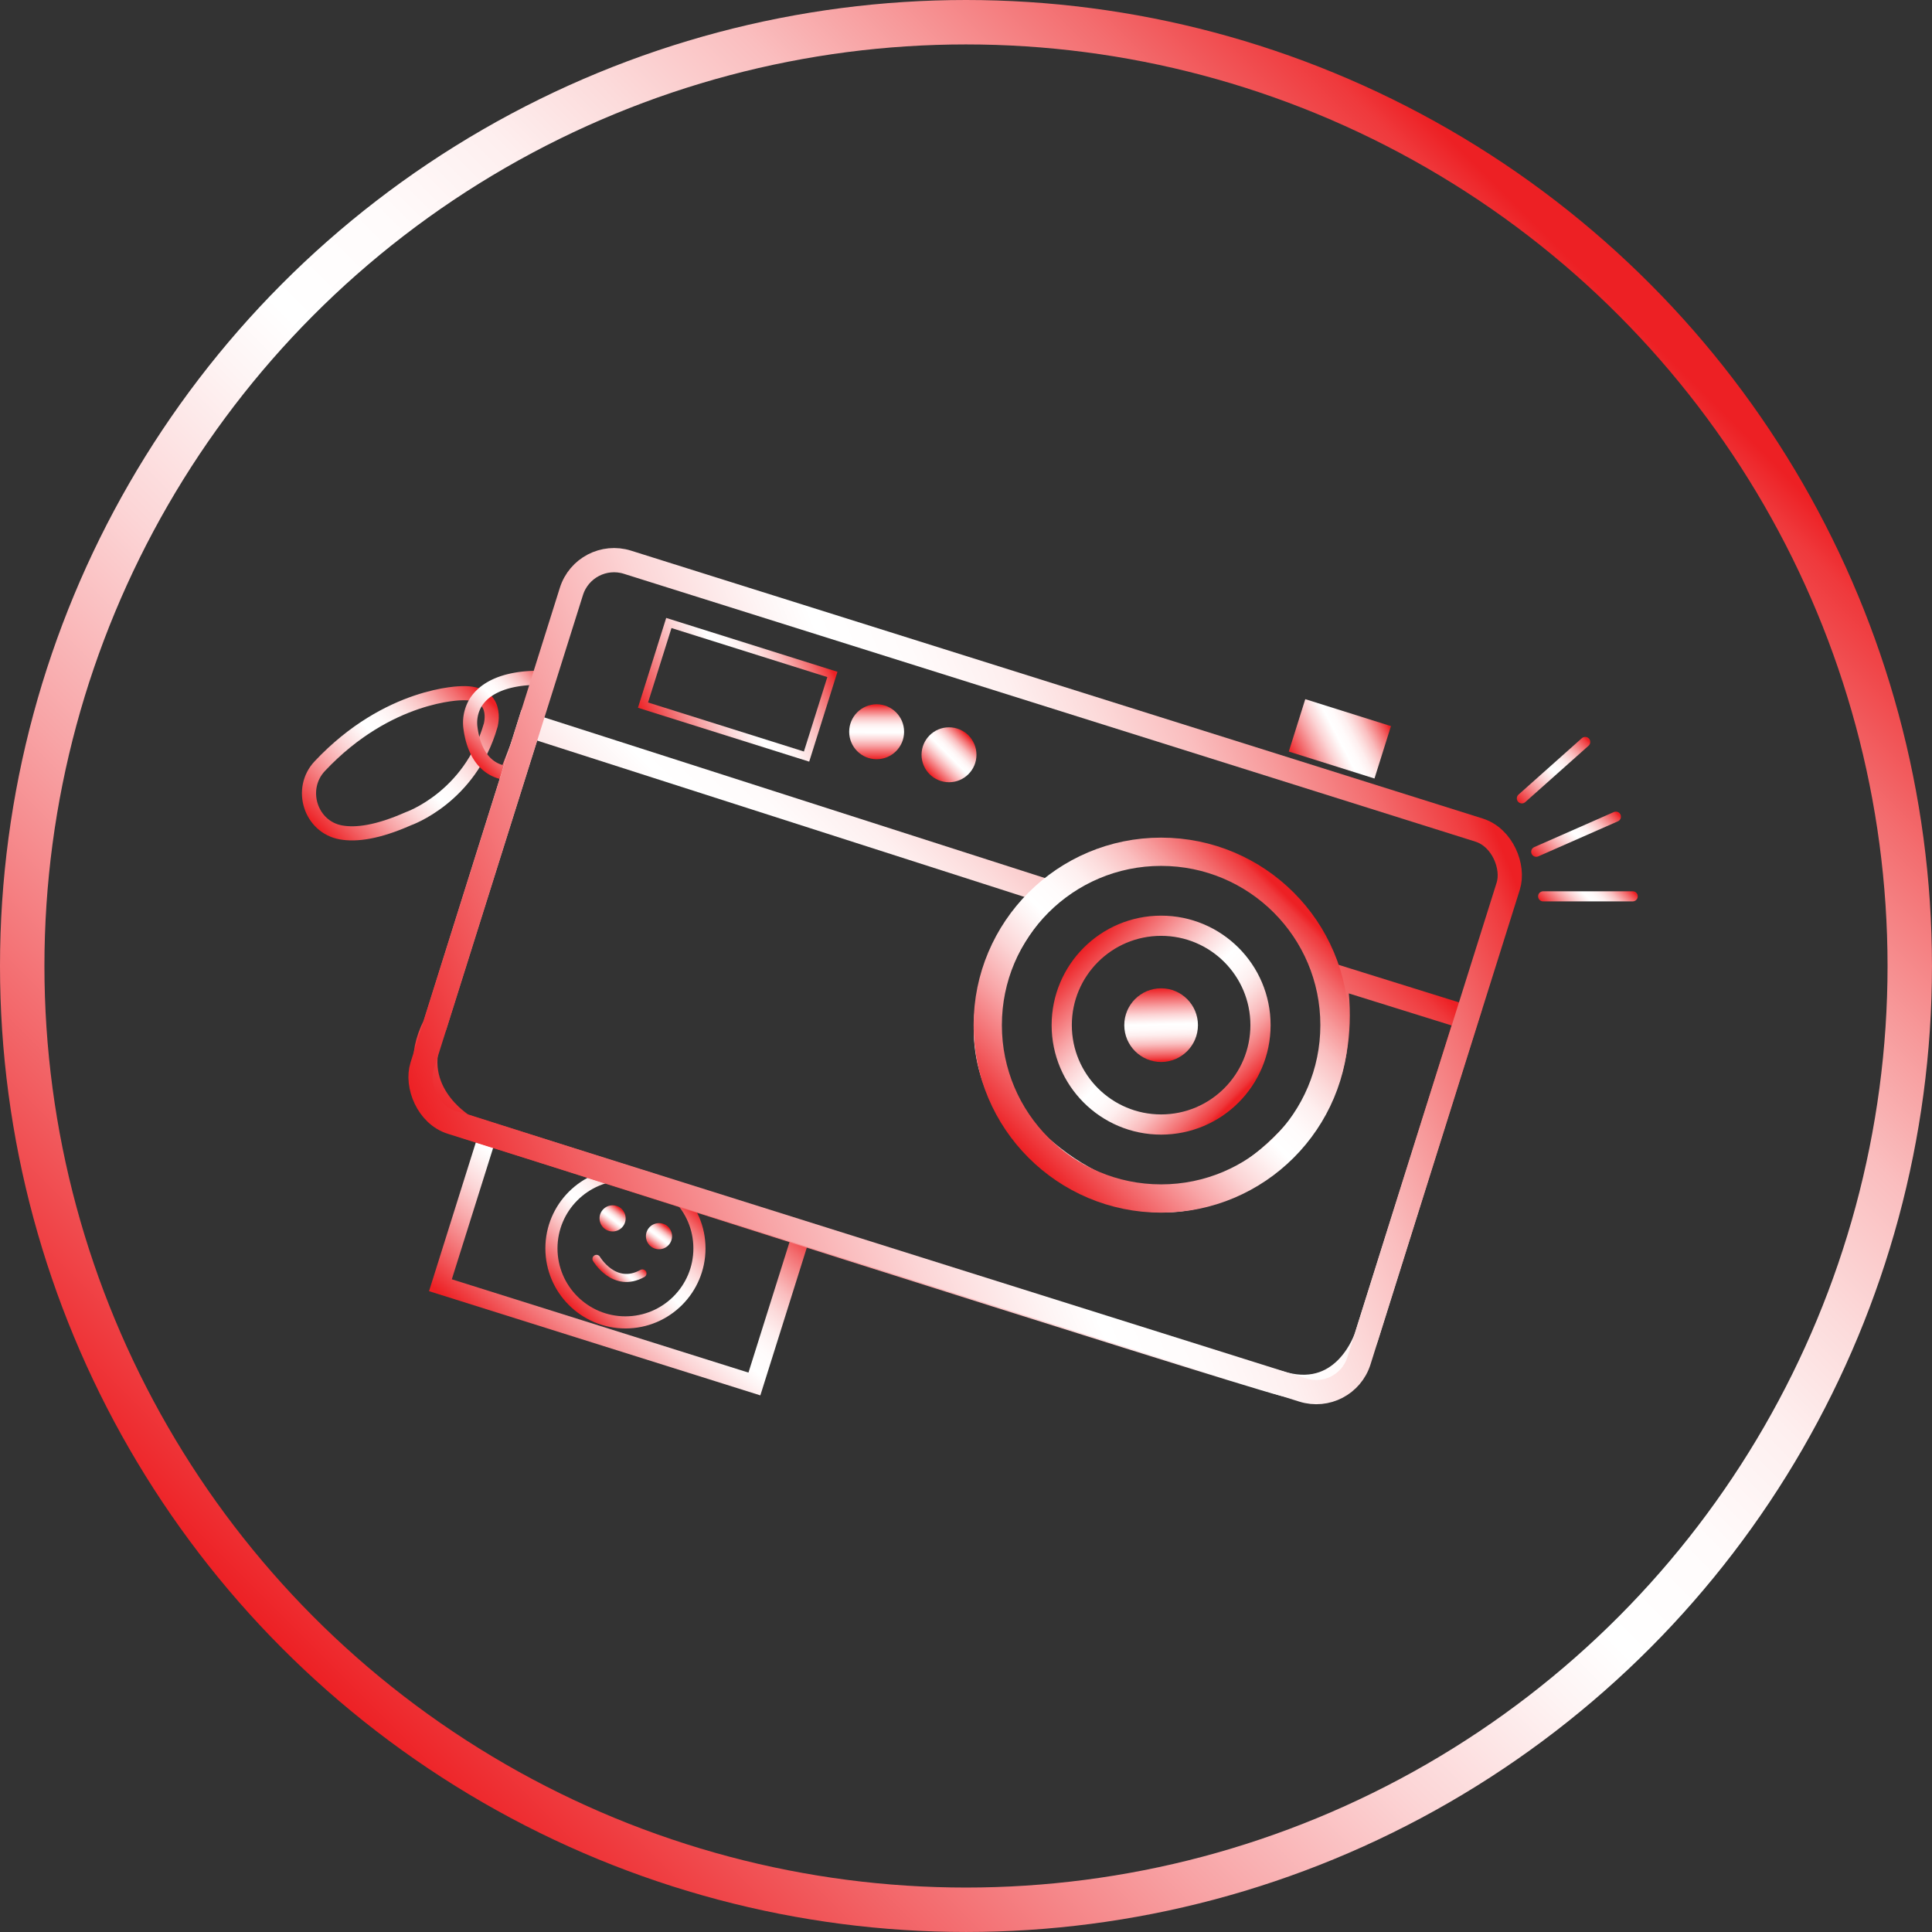 <svg xmlns="http://www.w3.org/2000/svg" xmlns:xlink="http://www.w3.org/1999/xlink" viewBox="0 0 956.77 956.77"><rect x="0" y="0" width="956.77" height="956.77" fill="#333333" stroke="none"/><defs><style>.cls-1,.cls-10,.cls-12,.cls-16,.cls-17,.cls-18,.cls-19,.cls-20,.cls-4,.cls-5,.cls-6,.cls-7,.cls-8,.cls-9{fill:none;stroke-miterlimit:10;}.cls-1,.cls-17,.cls-18,.cls-19,.cls-20,.cls-4{stroke-linecap:round;}.cls-1{stroke-width:6px;stroke:url(#linear-gradient);}.cls-2{fill:url(#linear-gradient-2);}.cls-3{fill:url(#linear-gradient-3);}.cls-4{stroke-width:9px;stroke:url(#linear-gradient-4);}.cls-5,.cls-6{stroke-width:7px;}.cls-5{stroke:url(#linear-gradient-5);}.cls-6{stroke:url(#linear-gradient-6);}.cls-12,.cls-7{stroke-width:12px;}.cls-7{stroke:url(#linear-gradient-7);}.cls-8{stroke-width:22px;stroke:url(#linear-gradient-8);}.cls-9{stroke-width:14px;stroke:url(#linear-gradient-9);}.cls-10{stroke-width:10px;stroke:url(#linear-gradient-10);}.cls-11{fill:url(#linear-gradient-11);}.cls-12{stroke:url(#linear-gradient-12);}.cls-13{fill:url(#linear-gradient-13);}.cls-14{fill:url(#linear-gradient-14);}.cls-15{fill:url(#linear-gradient-15);}.cls-16,.cls-20{stroke-width:4px;}.cls-16{stroke:url(#linear-gradient-16);}.cls-17,.cls-18,.cls-19{stroke-width:5px;}.cls-17{stroke:url(#linear-gradient-17);}.cls-18{stroke:url(#linear-gradient-18);}.cls-19{stroke:url(#linear-gradient-19);}.cls-20{stroke:url(#linear-gradient-20);}</style><linearGradient id="linear-gradient" x1="281.69" y1="646.27" x2="337.76" y2="590.2" gradientUnits="userSpaceOnUse"><stop offset="0" stop-color="#ed2024"/><stop offset="0.12" stop-color="#f26164"/><stop offset="0.25" stop-color="#f8a4a6"/><stop offset="0.36" stop-color="#fcd5d6"/><stop offset="0.45" stop-color="#fef4f4"/><stop offset="0.49" stop-color="#fff"/><stop offset="0.56" stop-color="#fffbfb"/><stop offset="0.63" stop-color="#feefef"/><stop offset="0.69" stop-color="#fcdbdb"/><stop offset="0.76" stop-color="#fabebf"/><stop offset="0.82" stop-color="#f79a9b"/><stop offset="0.89" stop-color="#f36d6f"/><stop offset="0.96" stop-color="#ef393c"/><stop offset="0.98" stop-color="#ed2024"/></linearGradient><linearGradient id="linear-gradient-2" x1="314.76" y1="624.74" x2="323.92" y2="615.58" gradientTransform="matrix(0.99, -0.13, 0.13, 0.99, -94.54, 30.44)" xlink:href="#linear-gradient"/><linearGradient id="linear-gradient-3" x1="336.38" y1="636.5" x2="345.54" y2="627.34" gradientTransform="matrix(0.99, -0.13, 0.13, 0.99, -94.54, 30.44)" xlink:href="#linear-gradient"/><linearGradient id="linear-gradient-4" x1="276.25" y1="764.8" x2="433.05" y2="608.01" gradientTransform="translate(-98.14 308.35) scale(1.21 0.49)" xlink:href="#linear-gradient"/><linearGradient id="linear-gradient-5" x1="183.25" y1="436.35" x2="259.17" y2="360.43" xlink:href="#linear-gradient"/><linearGradient id="linear-gradient-6" x1="254.91" y1="397.26" x2="296.91" y2="355.26" xlink:href="#linear-gradient"/><linearGradient id="linear-gradient-7" x1="343.4" y1="681.28" x2="629.34" y2="395.34" xlink:href="#linear-gradient"/><linearGradient id="linear-gradient-8" x1="140.12" y1="816.65" x2="816.65" y2="140.12" xlink:href="#linear-gradient"/><linearGradient id="linear-gradient-9" x1="509.35" y1="573.33" x2="640.67" y2="442.01" xlink:href="#linear-gradient"/><linearGradient id="linear-gradient-10" x1="558.29" y1="567.62" x2="634.97" y2="490.94" gradientTransform="translate(1104.29 -88.96) rotate(90)" xlink:href="#linear-gradient"/><linearGradient id="linear-gradient-11" x1="583.73" y1="516.39" x2="609.52" y2="542.18" gradientTransform="translate(505.84 -286.89) rotate(43.45)" xlink:href="#linear-gradient"/><linearGradient id="linear-gradient-12" x1="334.48" y1="615.48" x2="644.16" y2="305.8" gradientTransform="translate(-71.39 -146.21) scale(1.17 1.41)" xlink:href="#linear-gradient"/><linearGradient id="linear-gradient-13" x1="657.89" y1="381.1" x2="693.73" y2="345.26" gradientTransform="translate(9.31 24.36)" xlink:href="#linear-gradient"/><linearGradient id="linear-gradient-14" x1="460.35" y1="383.39" x2="479.58" y2="364.16" xlink:href="#linear-gradient"/><linearGradient id="linear-gradient-15" x1="456.52" y1="407.24" x2="475.76" y2="388.01" gradientTransform="translate(-176.65 410.83) rotate(-45)" xlink:href="#linear-gradient"/><linearGradient id="linear-gradient-16" x1="348.39" y1="401.84" x2="416.17" y2="334.07" gradientTransform="translate(4.63 -4.72)" xlink:href="#linear-gradient"/><linearGradient id="linear-gradient-17" x1="752.75" y1="398" x2="785.94" y2="364.81" xlink:href="#linear-gradient"/><linearGradient id="linear-gradient-18" x1="764.52" y1="429.1" x2="796.47" y2="397.15" xlink:href="#linear-gradient"/><linearGradient id="linear-gradient-19" x1="773.52" y1="456.75" x2="799.23" y2="431.04" xlink:href="#linear-gradient"/><linearGradient id="linear-gradient-20" x1="322.71" y1="654.36" x2="333.75" y2="643.33" xlink:href="#linear-gradient"/></defs><title>crumbs</title><g id="crumbs"><circle class="cls-1" cx="309.73" cy="618.23" r="36.65"/><circle class="cls-2" cx="303.37" cy="603.37" r="6.47"/><circle class="cls-3" cx="326.35" cy="612.19" r="6.47"/><rect class="cls-4" x="247.73" y="605.73" width="163" height="78.64" transform="translate(187.13 -90.69) rotate(17.46)"/><path class="cls-5" d="M250.27,364.92S214,364.9,180,401c-10.59,11.23-4.65,30.18,10.55,32.87,7.54,1.33,18.19-.11,33.25-6.78,0,0,30.51-10.49,40.8-46.23C264.6,380.81,269.38,364.18,250.27,364.92Z" transform="translate(-21.62 -21.62)"/><path class="cls-6" d="M291.06,357.44s-25.51-2.25-34.19,12.62a19.48,19.48,0,0,0-2.23,12.34c1,7.28,4.53,20.34,18,22.09Z" transform="translate(-21.62 -21.62)"/><path class="cls-7" d="M283.7,380.81l257.74,82.7S480.3,518.74,528.05,581c0,0,70.33,83,141.63-6.54,0,0,20.11-24.47,12.81-69.38L748,525.5,698.3,683.61s-10.07,31.55-40.8,23.49S250.89,579,250.89,579s-30-18-13.9-49.67Z" transform="translate(-21.62 -21.62)"/><circle class="cls-8" cx="478.38" cy="478.38" r="467.38"/><circle class="cls-9" cx="575.01" cy="507.67" r="85.86"/><circle class="cls-10" cx="575.01" cy="507.67" r="49.22"/><circle class="cls-11" cx="575.01" cy="507.67" r="18.24"/><rect class="cls-12" x="256.37" y="359.68" width="486.36" height="290.71" rx="22.14" transform="translate(152.97 -148.25) rotate(17.46)"/><rect class="cls-13" x="662.88" y="373.94" width="44.48" height="27.2" transform="translate(126.26 -209.36) rotate(17.46)"/><circle class="cls-14" cx="469.97" cy="373.78" r="13.6"/><circle class="cls-15" cx="434.13" cy="362.38" r="13.6"/><rect class="cls-16" x="344.46" y="341.91" width="84.91" height="42.64" transform="translate(105.22 -120.99) rotate(17.46)"/><line class="cls-17" x1="753.66" y1="395.37" x2="785.03" y2="367.44"/><line class="cls-18" x1="760.77" y1="421.81" x2="800.22" y2="404.44"/><line class="cls-19" x1="764.2" y1="443.89" x2="808.55" y2="443.89"/><path class="cls-20" d="M317,645.05s8.82,15,22.79,7.19" transform="translate(-21.62 -21.62)"/></g></svg>